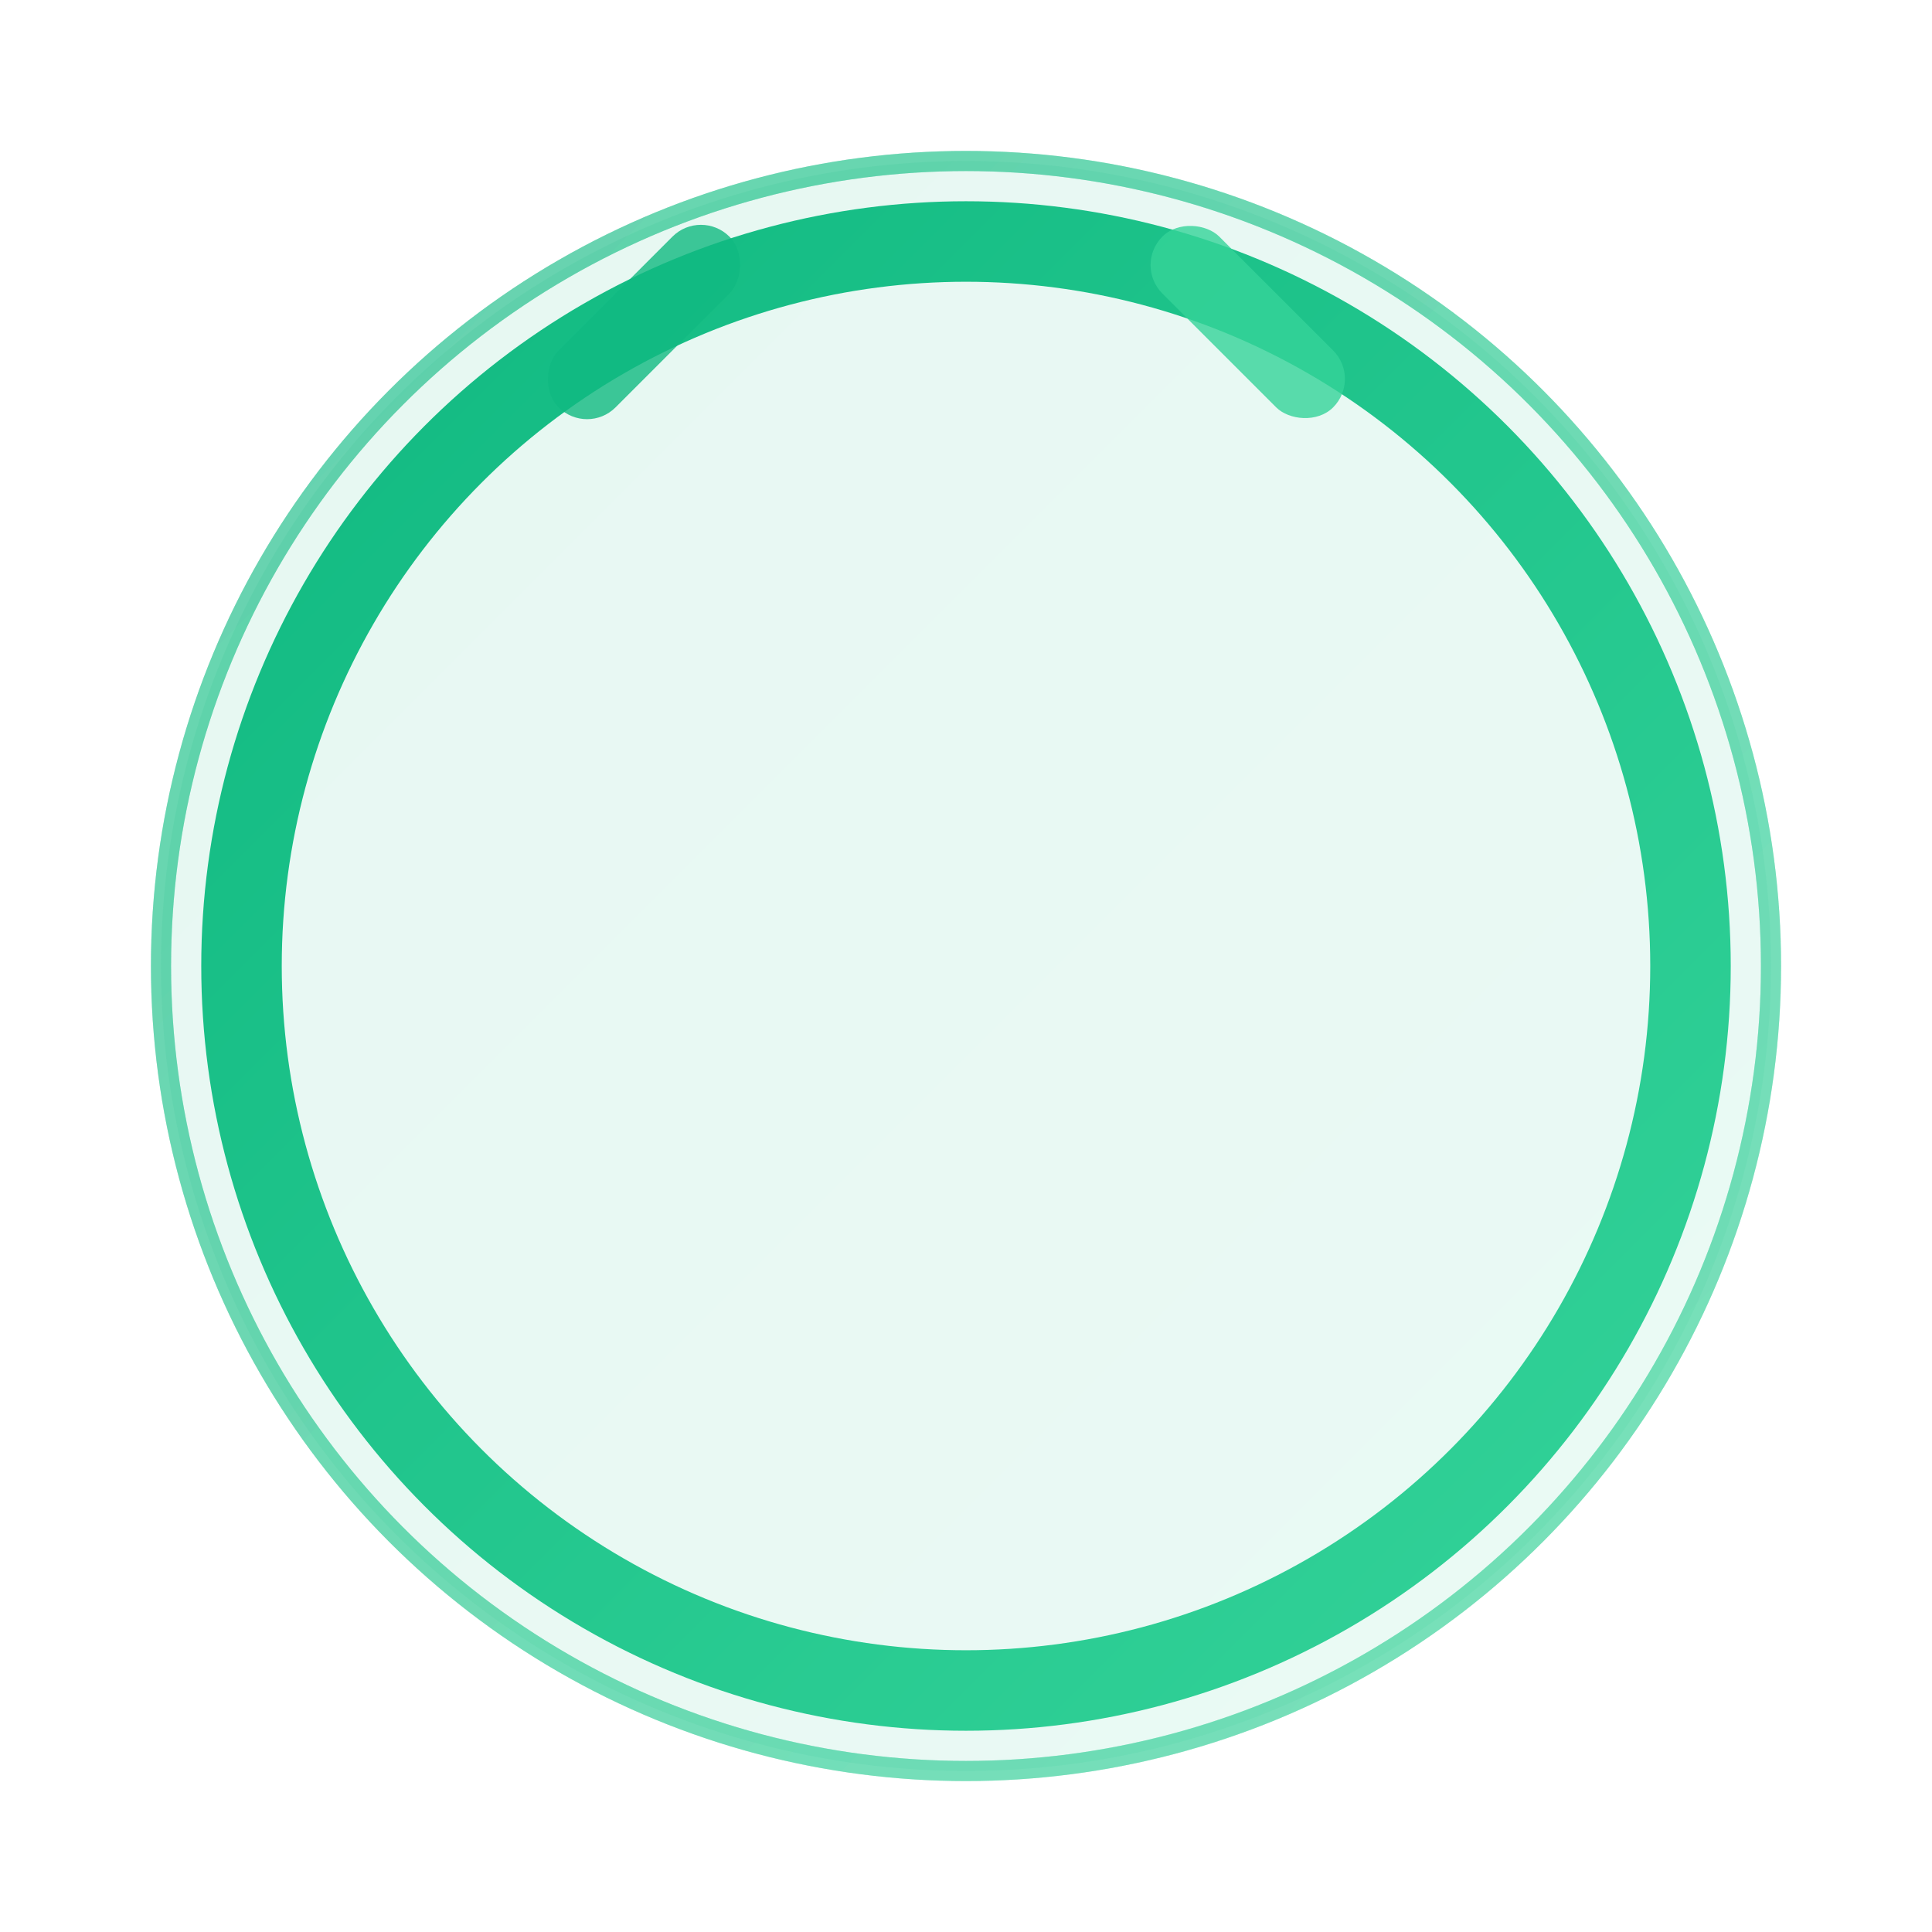 <svg viewBox="0 0 48 48" fill="none" xmlns="http://www.w3.org/2000/svg">
  <defs>
    <linearGradient id="success-gradient" x1="0%" y1="0%" x2="100%" y2="100%">
      <stop offset="0%" style="stop-color:#10b981"/>
      <stop offset="100%" style="stop-color:#34d399"/>
    </linearGradient>
    <filter id="success-glow">
      <feGaussianBlur stdDeviation="3" result="coloredBlur"/>
      <feMerge>
        <feMergeNode in="coloredBlur"/>
        <feMergeNode in="SourceGraphic"/>
      </feMerge>
    </filter>
  </defs>
  
  <!-- Outer circle rings -->
  <g class="rings">
    <circle cx="24" cy="24" r="20" fill="none" stroke="url(#success-gradient)" stroke-width="0.5" opacity="0.3">
      <animate attributeName="r" from="20" to="23" dur="2s" repeatCount="indefinite"/>
      <animate attributeName="opacity" values="0.3;0" dur="2s" repeatCount="indefinite"/>
    </circle>
    <circle cx="24" cy="24" r="20" fill="none" stroke="url(#success-gradient)" stroke-width="0.5" opacity="0.3">
      <animate attributeName="r" from="20" to="23" dur="2s" begin="0.5s" repeatCount="indefinite"/>
      <animate attributeName="opacity" values="0.3;0" dur="2s" begin="0.5s" repeatCount="indefinite"/>
    </circle>
    <circle cx="24" cy="24" r="20" fill="none" stroke="url(#success-gradient)" stroke-width="0.5" opacity="0.3">
      <animate attributeName="r" from="20" to="23" dur="2s" begin="1s" repeatCount="indefinite"/>
      <animate attributeName="opacity" values="0.3;0" dur="2s" begin="1s" repeatCount="indefinite"/>
    </circle>
  </g>
  
  <!-- Main circle background -->
  <circle cx="24" cy="24" r="20" fill="url(#success-gradient)" opacity="0.1"/>
  
  <!-- Inner circle -->
  <circle cx="24" cy="24" r="18" fill="none" stroke="url(#success-gradient)" stroke-width="2">
    <animate attributeName="stroke-dasharray" values="0 113;113 0" dur="1s" fill="freeze"/>
  </circle>
  
  <!-- Check mark -->
  <path d="M14 24l7 7 15-15" 
        stroke="url(#success-gradient)" 
        stroke-width="3" 
        stroke-linecap="round" 
        stroke-linejoin="round"
        fill="none"
        filter="url(#success-glow)"
        stroke-dasharray="35"
        stroke-dashoffset="35">
    <animate attributeName="stroke-dashoffset" 
             to="0" 
             dur="0.5s" 
             begin="0.5s"
             fill="freeze"/>
  </path>
  
  <!-- Sparkle effects -->
  <g class="sparkles">
    <!-- Top sparkle -->
    <g transform="translate(24, 8)">
      <path d="M0 -2 L0 2 M-2 0 L2 0" stroke="url(#success-gradient)" stroke-width="1" opacity="0">
        <animate attributeName="opacity" values="0;1;0" dur="2s" begin="1s" repeatCount="indefinite"/>
        <animateTransform attributeName="transform" type="rotate" from="0" to="45" dur="2s" begin="1s" repeatCount="indefinite"/>
      </path>
    </g>
    
    <!-- Right sparkle -->
    <g transform="translate(38, 24)">
      <path d="M0 -2 L0 2 M-2 0 L2 0" stroke="url(#success-gradient)" stroke-width="1" opacity="0">
        <animate attributeName="opacity" values="0;1;0" dur="2s" begin="1.3s" repeatCount="indefinite"/>
        <animateTransform attributeName="transform" type="rotate" from="0" to="45" dur="2s" begin="1.3s" repeatCount="indefinite"/>
      </path>
    </g>
    
    <!-- Bottom sparkle -->
    <g transform="translate(24, 40)">
      <path d="M0 -2 L0 2 M-2 0 L2 0" stroke="url(#success-gradient)" stroke-width="1" opacity="0">
        <animate attributeName="opacity" values="0;1;0" dur="2s" begin="1.6s" repeatCount="indefinite"/>
        <animateTransform attributeName="transform" type="rotate" from="0" to="45" dur="2s" begin="1.6s" repeatCount="indefinite"/>
      </path>
    </g>
    
    <!-- Left sparkle -->
    <g transform="translate(10, 24)">
      <path d="M0 -2 L0 2 M-2 0 L2 0" stroke="url(#success-gradient)" stroke-width="1" opacity="0">
        <animate attributeName="opacity" values="0;1;0" dur="2s" begin="1.9s" repeatCount="indefinite"/>
        <animateTransform attributeName="transform" type="rotate" from="0" to="45" dur="2s" begin="1.9s" repeatCount="indefinite"/>
      </path>
    </g>
  </g>
  
  <!-- Celebration confetti -->
  <g class="confetti" opacity="0.8">
    <rect x="15" y="5" width="2" height="6" rx="1" fill="#10b981" transform="rotate(45 16 8)">
      <animate attributeName="y" values="5;50" dur="3s" begin="1s" repeatCount="indefinite"/>
      <animate attributeName="opacity" values="0;0.8;0" dur="3s" begin="1s" repeatCount="indefinite"/>
      <animateTransform attributeName="transform" type="rotate" from="0 16 8" to="360 16 8" dur="3s" begin="1s" repeatCount="indefinite"/>
    </rect>
    <rect x="30" y="5" width="2" height="6" rx="1" fill="#34d399" transform="rotate(-45 31 8)">
      <animate attributeName="y" values="5;50" dur="3s" begin="1.5s" repeatCount="indefinite"/>
      <animate attributeName="opacity" values="0;0.8;0" dur="3s" begin="1.5s" repeatCount="indefinite"/>
      <animateTransform attributeName="transform" type="rotate" from="0 31 8" to="-360 31 8" dur="3s" begin="1.5s" repeatCount="indefinite"/>
    </rect>
  </g>
</svg>